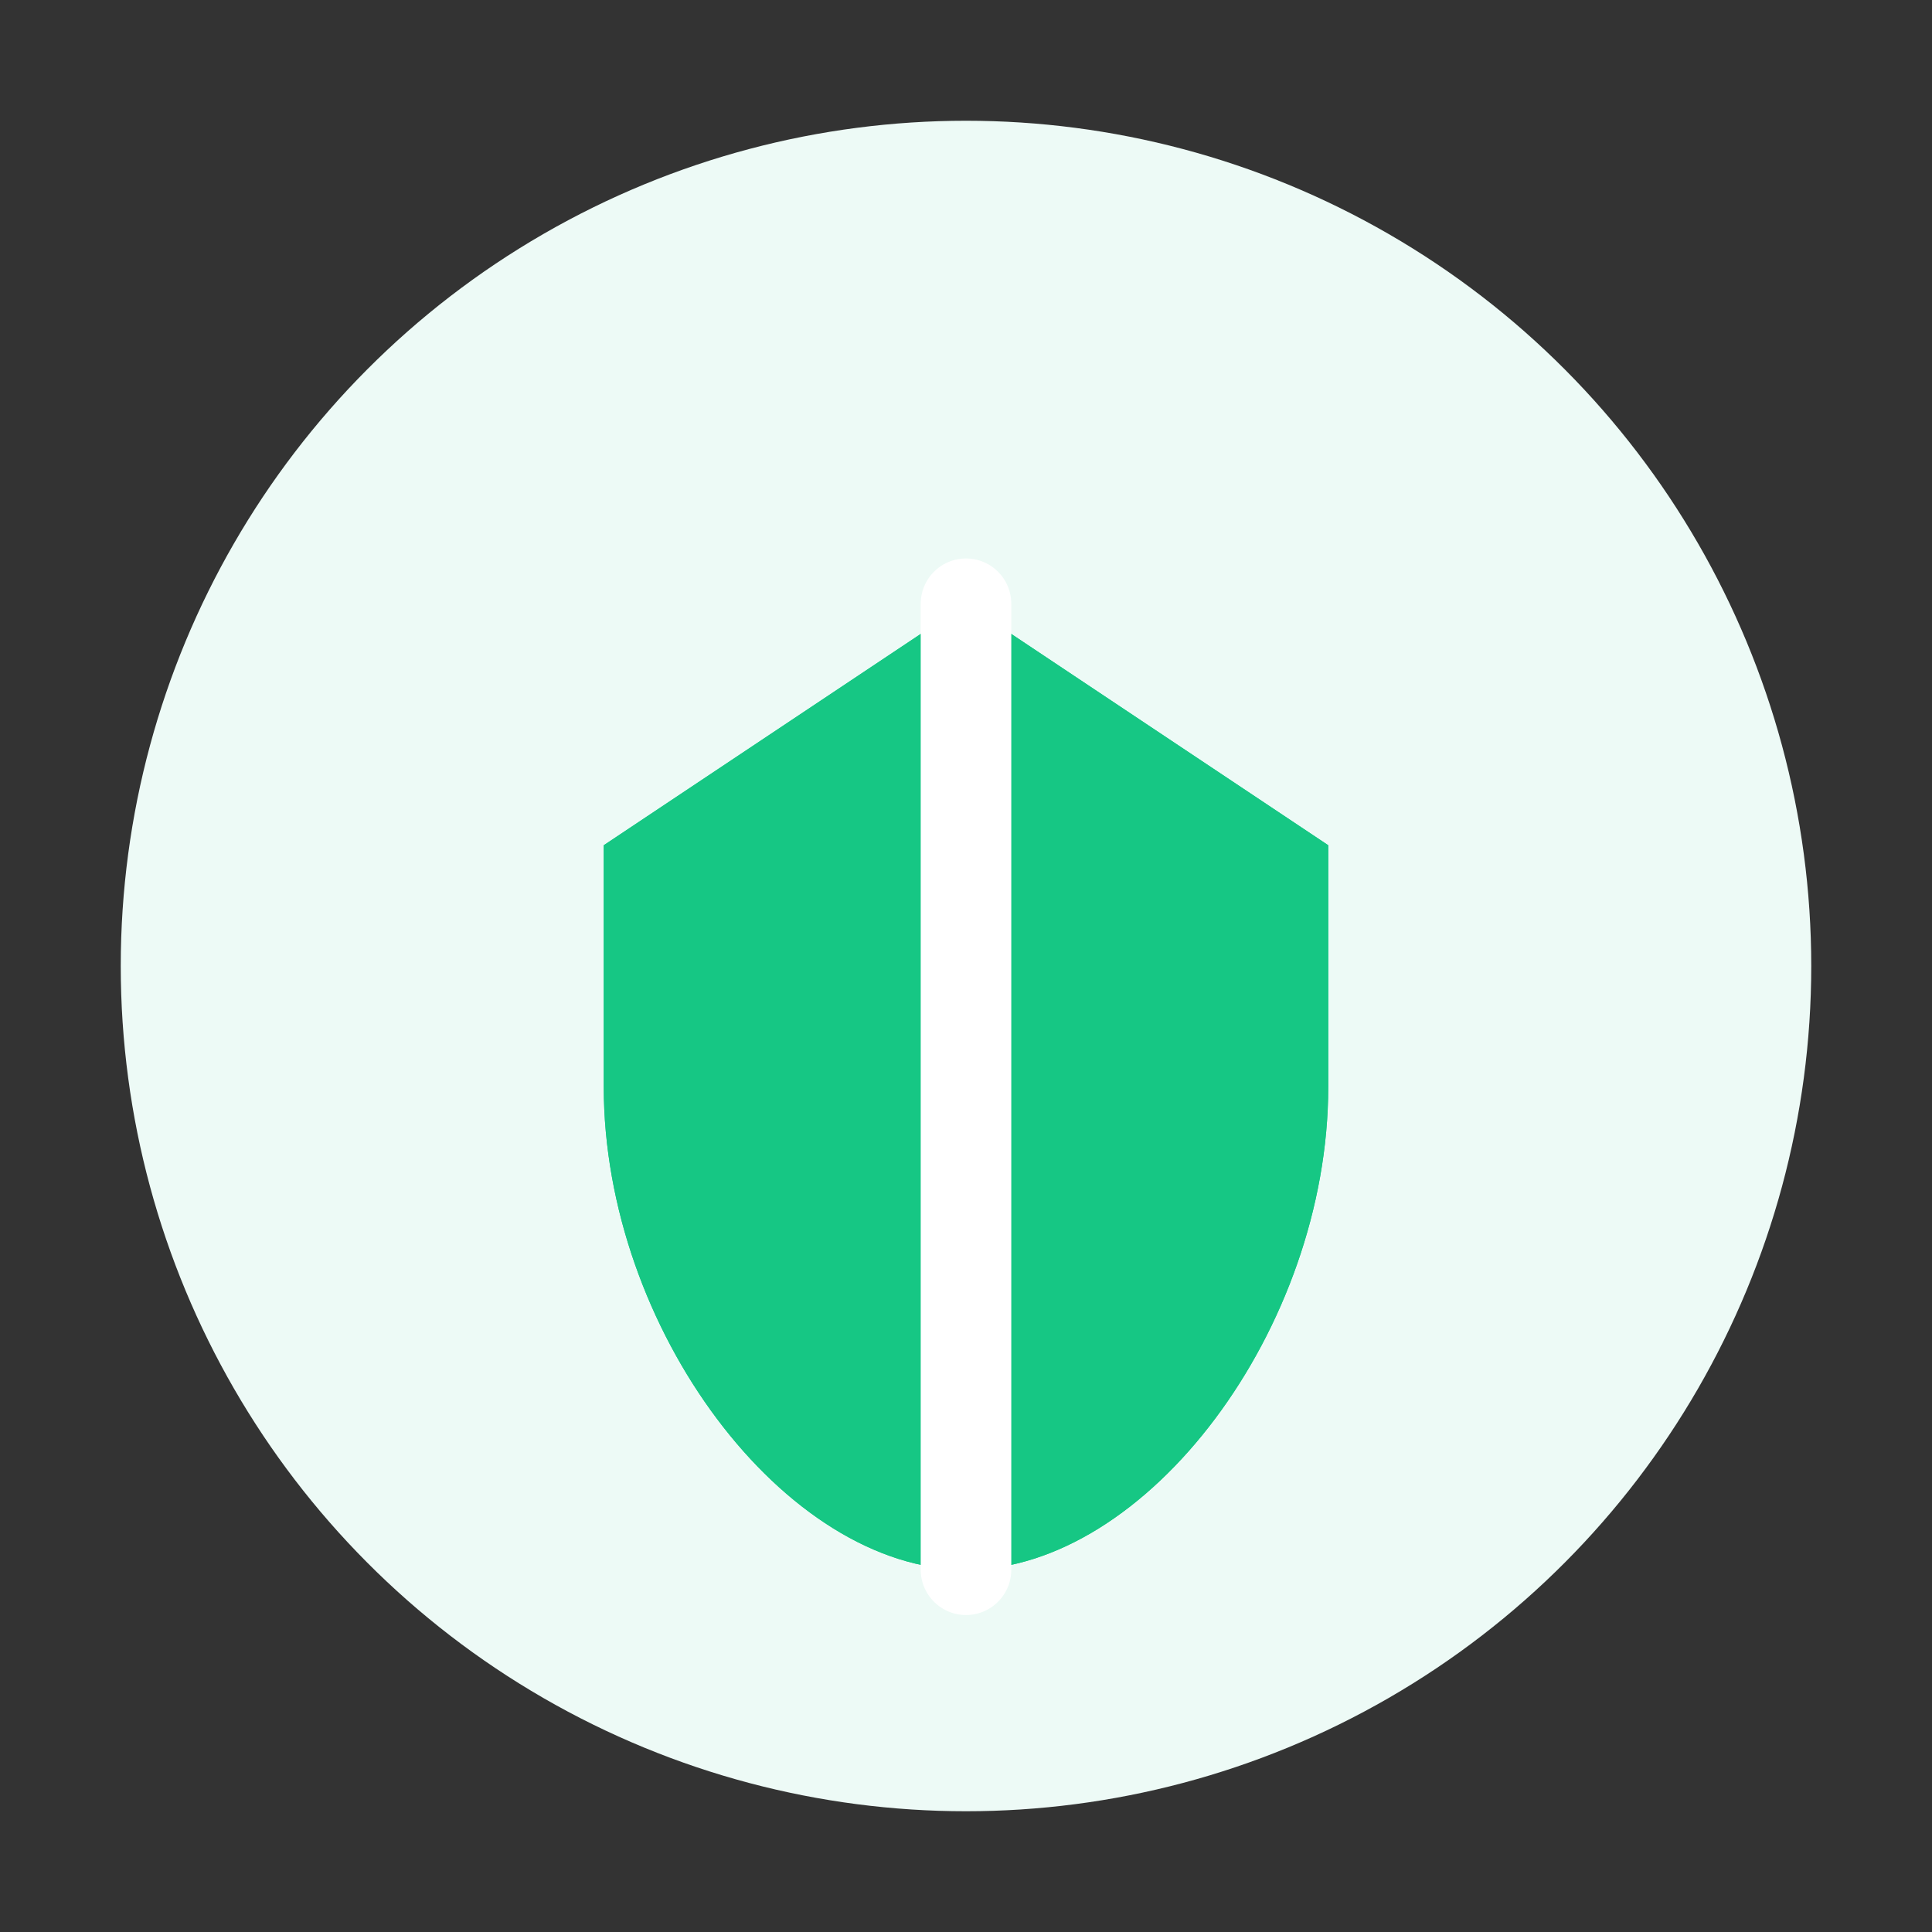 <?xml version="1.0" encoding="UTF-8"?>
<svg width="64" height="64" viewBox="0 0 64 64" fill="none" xmlns="http://www.w3.org/2000/svg">
    <rect x="0" y="0" width="64" height="64" fill="#333333" stroke="none"/>
    <!-- 背景圆形 -->
    <circle cx="32" cy="32" r="28" fill="#EDFAF6"/>
    
    <!-- 网络图标 -->
    <path d="M32 20L20 28V36C20 44 26 52 32 52C38 52 44 44 44 36V28L32 20Z" fill="#16C784"/>
    <path d="M32 20L44 28V36C44 44 38 52 32 52C26 52 20 44 20 36V28L32 20Z" fill="#16C784"/>
    <path d="M32 20V52" stroke="white" stroke-width="3" stroke-linecap="round"/>
</svg> 